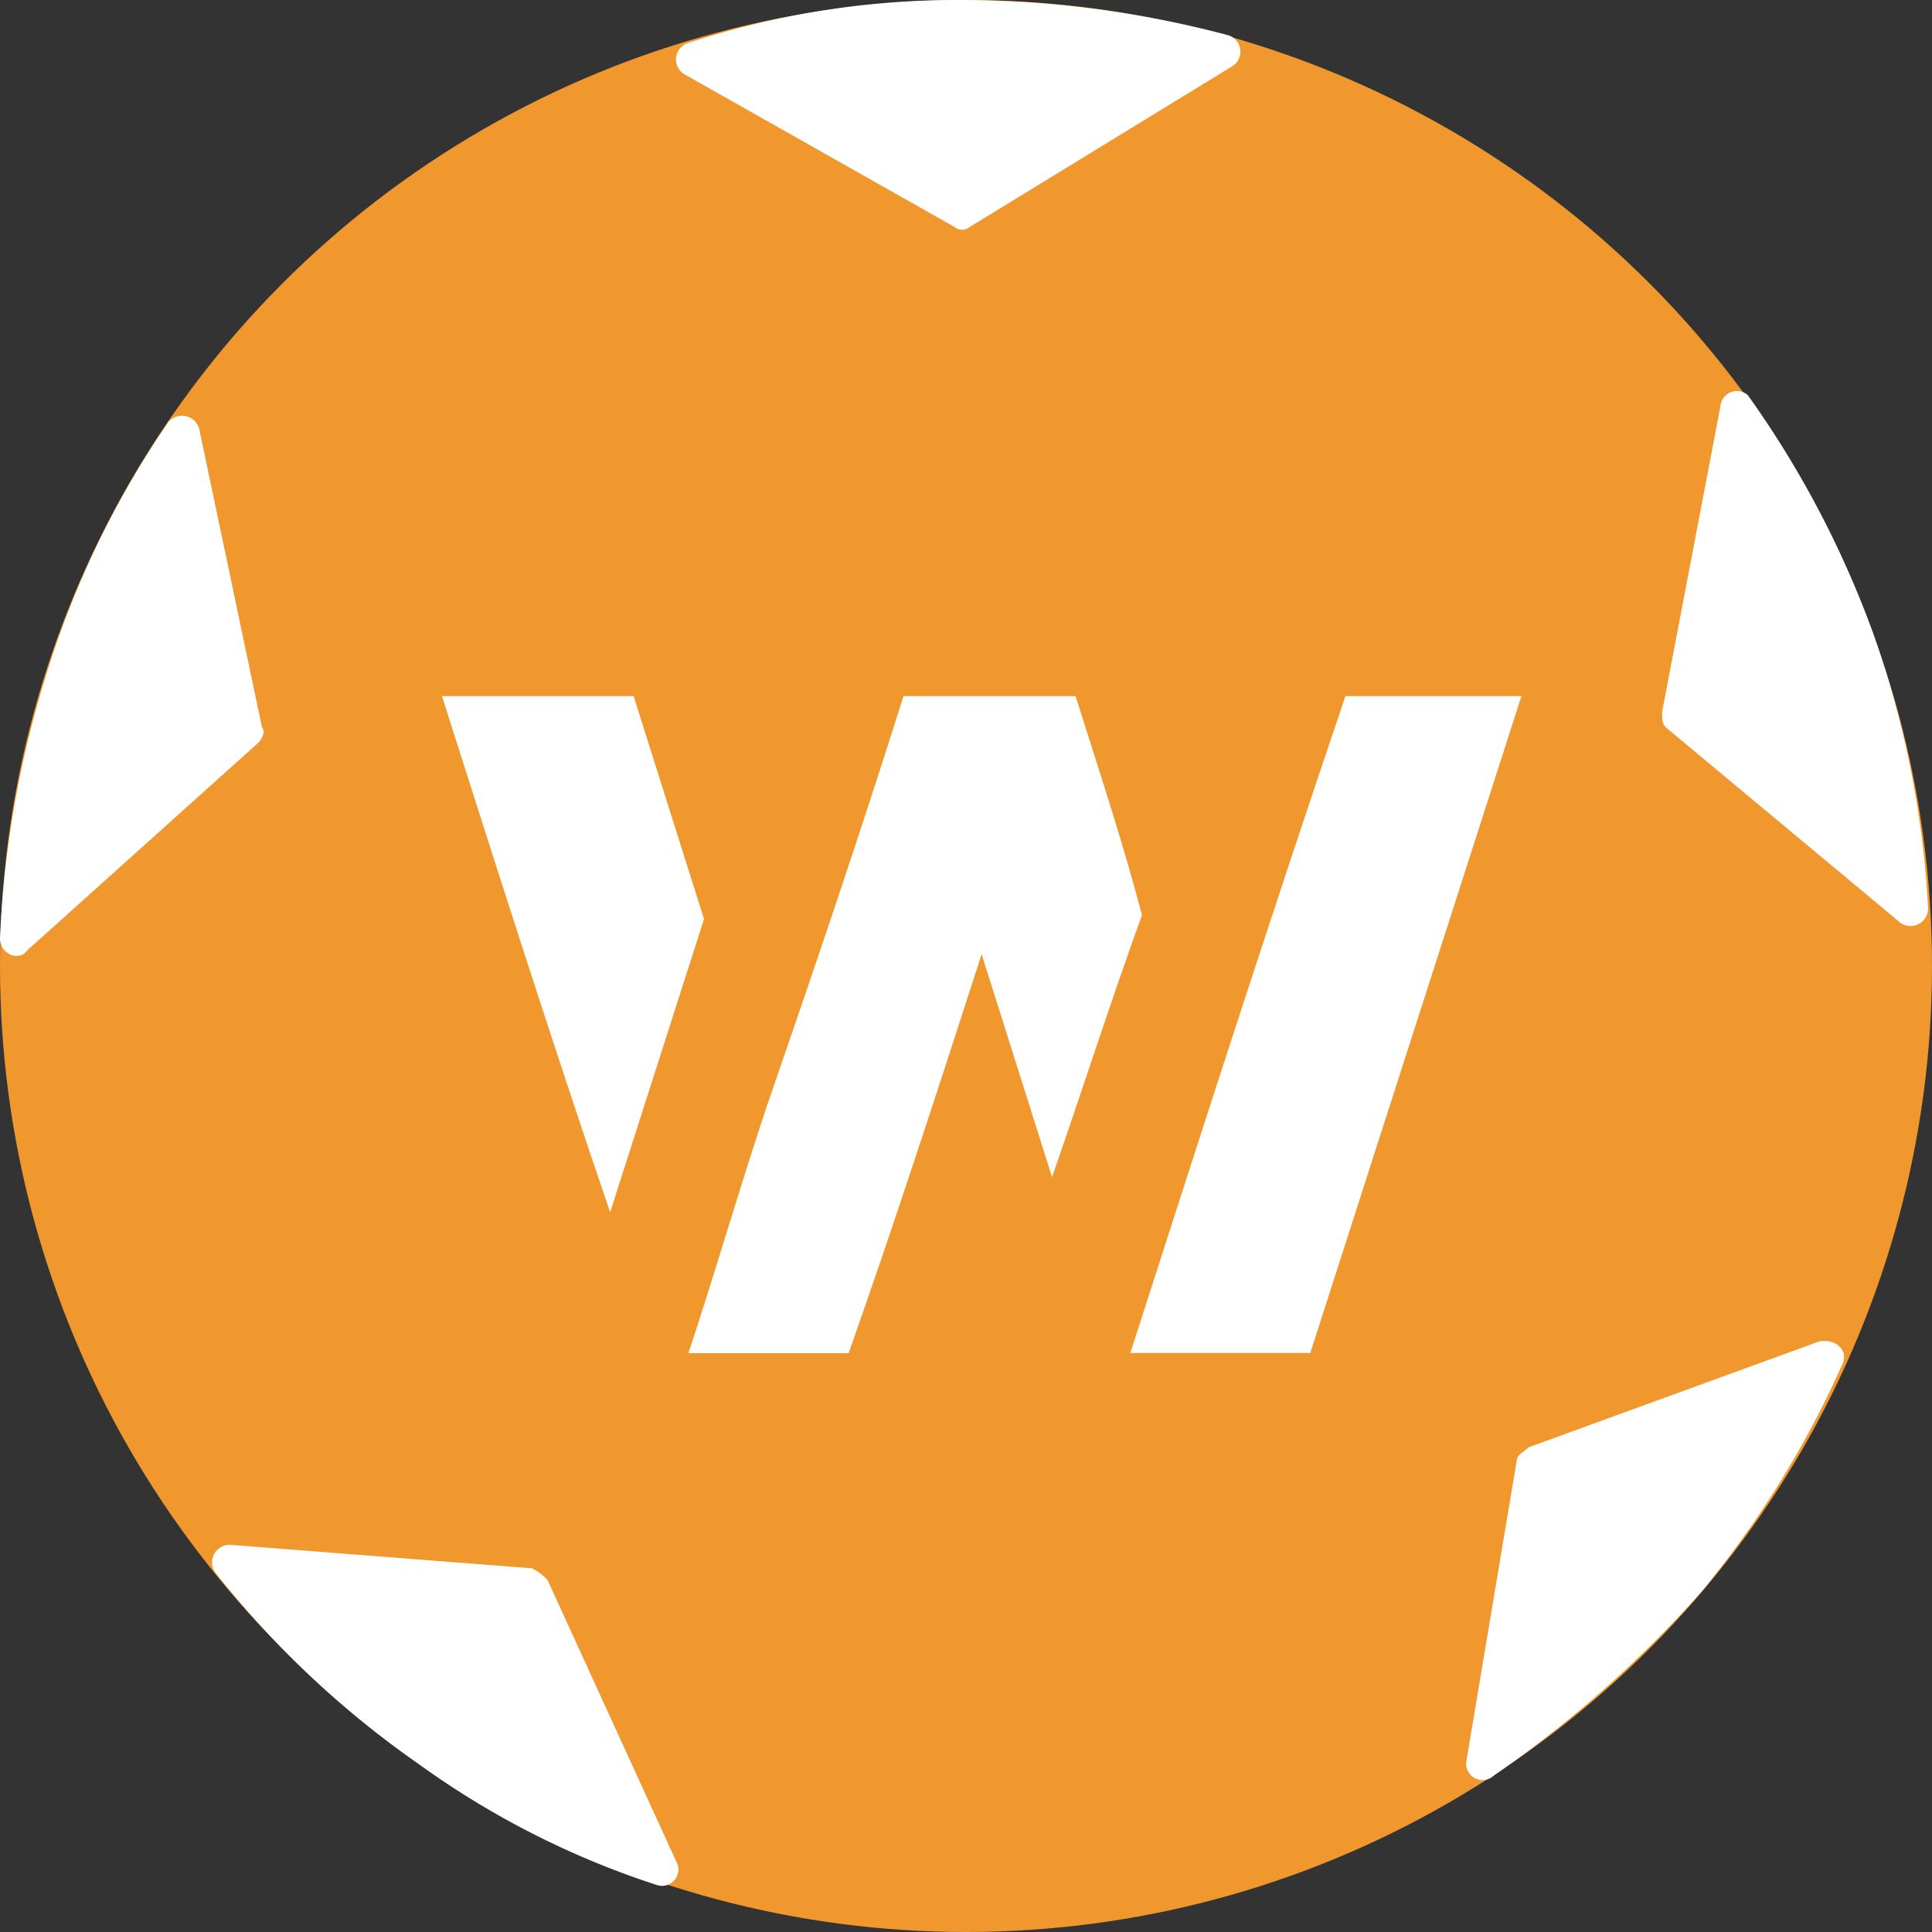 <svg id="Group_1176" data-name="Group 1176" xmlns="http://www.w3.org/2000/svg" viewBox="0 0 20 20">
  <rect x="0" y="0" width="20" height="20" fill="#333333" stroke="none"/>
  <defs>
    <style>
      .cls-1 {
        fill: #f0972d;
      }

      .cls-2 {
        fill: #fff;
      }
    </style>
  </defs>
  <circle id="Ellipse_200" data-name="Ellipse 200" class="cls-1" cx="10" cy="10" r="10" transform="translate(0 0)"/>
  <g id="Group_274" data-name="Group 274" transform="translate(4.575 7.206)">
    <path id="Path_172" data-name="Path 172" class="cls-2" d="M11.3,17.8h1.984l.729,2.308-.972,3.036C12.434,21.363,11.867,19.581,11.3,17.8Z" transform="translate(-11.3 -17.8)"/>
    <path id="Path_173" data-name="Path 173" class="cls-2" d="M19.827,17.8h1.781c.243.769.486,1.5.688,2.267-.324.891-.607,1.781-.931,2.713l-.729-2.308c-.445,1.377-.891,2.753-1.377,4.13H17.6c.283-.85.526-1.7.81-2.551C18.9,20.634,19.381,19.217,19.827,17.8Z" transform="translate(-15.049 -17.8)"/>
    <path id="Path_174" data-name="Path 174" class="cls-2" d="M31.127,17.8h1.822l-2.186,6.8H28.9C29.629,22.334,30.357,20.067,31.127,17.8Z" transform="translate(-21.774 -17.8)"/>
  </g>
  <path id="Path_175" data-name="Path 175" class="cls-2" d="M23.041.688A.178.178,0,0,0,23,.364,10.877,10.877,0,0,0,20.166,0a8.912,8.912,0,0,0-2.753.445.178.178,0,0,0-.04.324l2.794,1.579a.123.123,0,0,0,.162,0Z" transform="translate(-10.288 0)"/>
  <path id="Path_176" data-name="Path 176" class="cls-2" d="M2.065,10.777a.184.184,0,0,0-.324-.081A9.607,9.607,0,0,0,.486,13.287,10.625,10.625,0,0,0,0,16.04c0,.162.2.243.283.121l2.389-2.146c.04-.04.081-.121.04-.162Z" transform="translate(0 -6.324)"/>
  <path id="Path_177" data-name="Path 177" class="cls-2" d="M5.615,39.5a.182.182,0,0,0-.162.283,9.856,9.856,0,0,0,2.105,1.984,8.893,8.893,0,0,0,2.47,1.255.169.169,0,0,0,.2-.243L8.895,39.864a.559.559,0,0,0-.162-.121Z" transform="translate(-3.227 -23.508)"/>
  <path id="Path_178" data-name="Path 178" class="cls-2" d="M37.492,38.62a.17.17,0,0,0,.283.162,11.857,11.857,0,0,0,2.146-1.9,10.265,10.265,0,0,0,1.457-2.348c.081-.162-.081-.283-.243-.243l-3,1.093c-.04.04-.121.081-.121.121Z" transform="translate(-22.31 -20.402)"/>
  <path id="Path_179" data-name="Path 179" class="cls-2" d="M44.97,15.506a.182.182,0,0,0,.283-.162,10.069,10.069,0,0,0-.567-2.834,10.233,10.233,0,0,0-1.3-2.47.172.172,0,0,0-.283.121L42.5,13.32c0,.081,0,.121.04.162Z" transform="translate(-25.294 -5.951)"/>
</svg>
